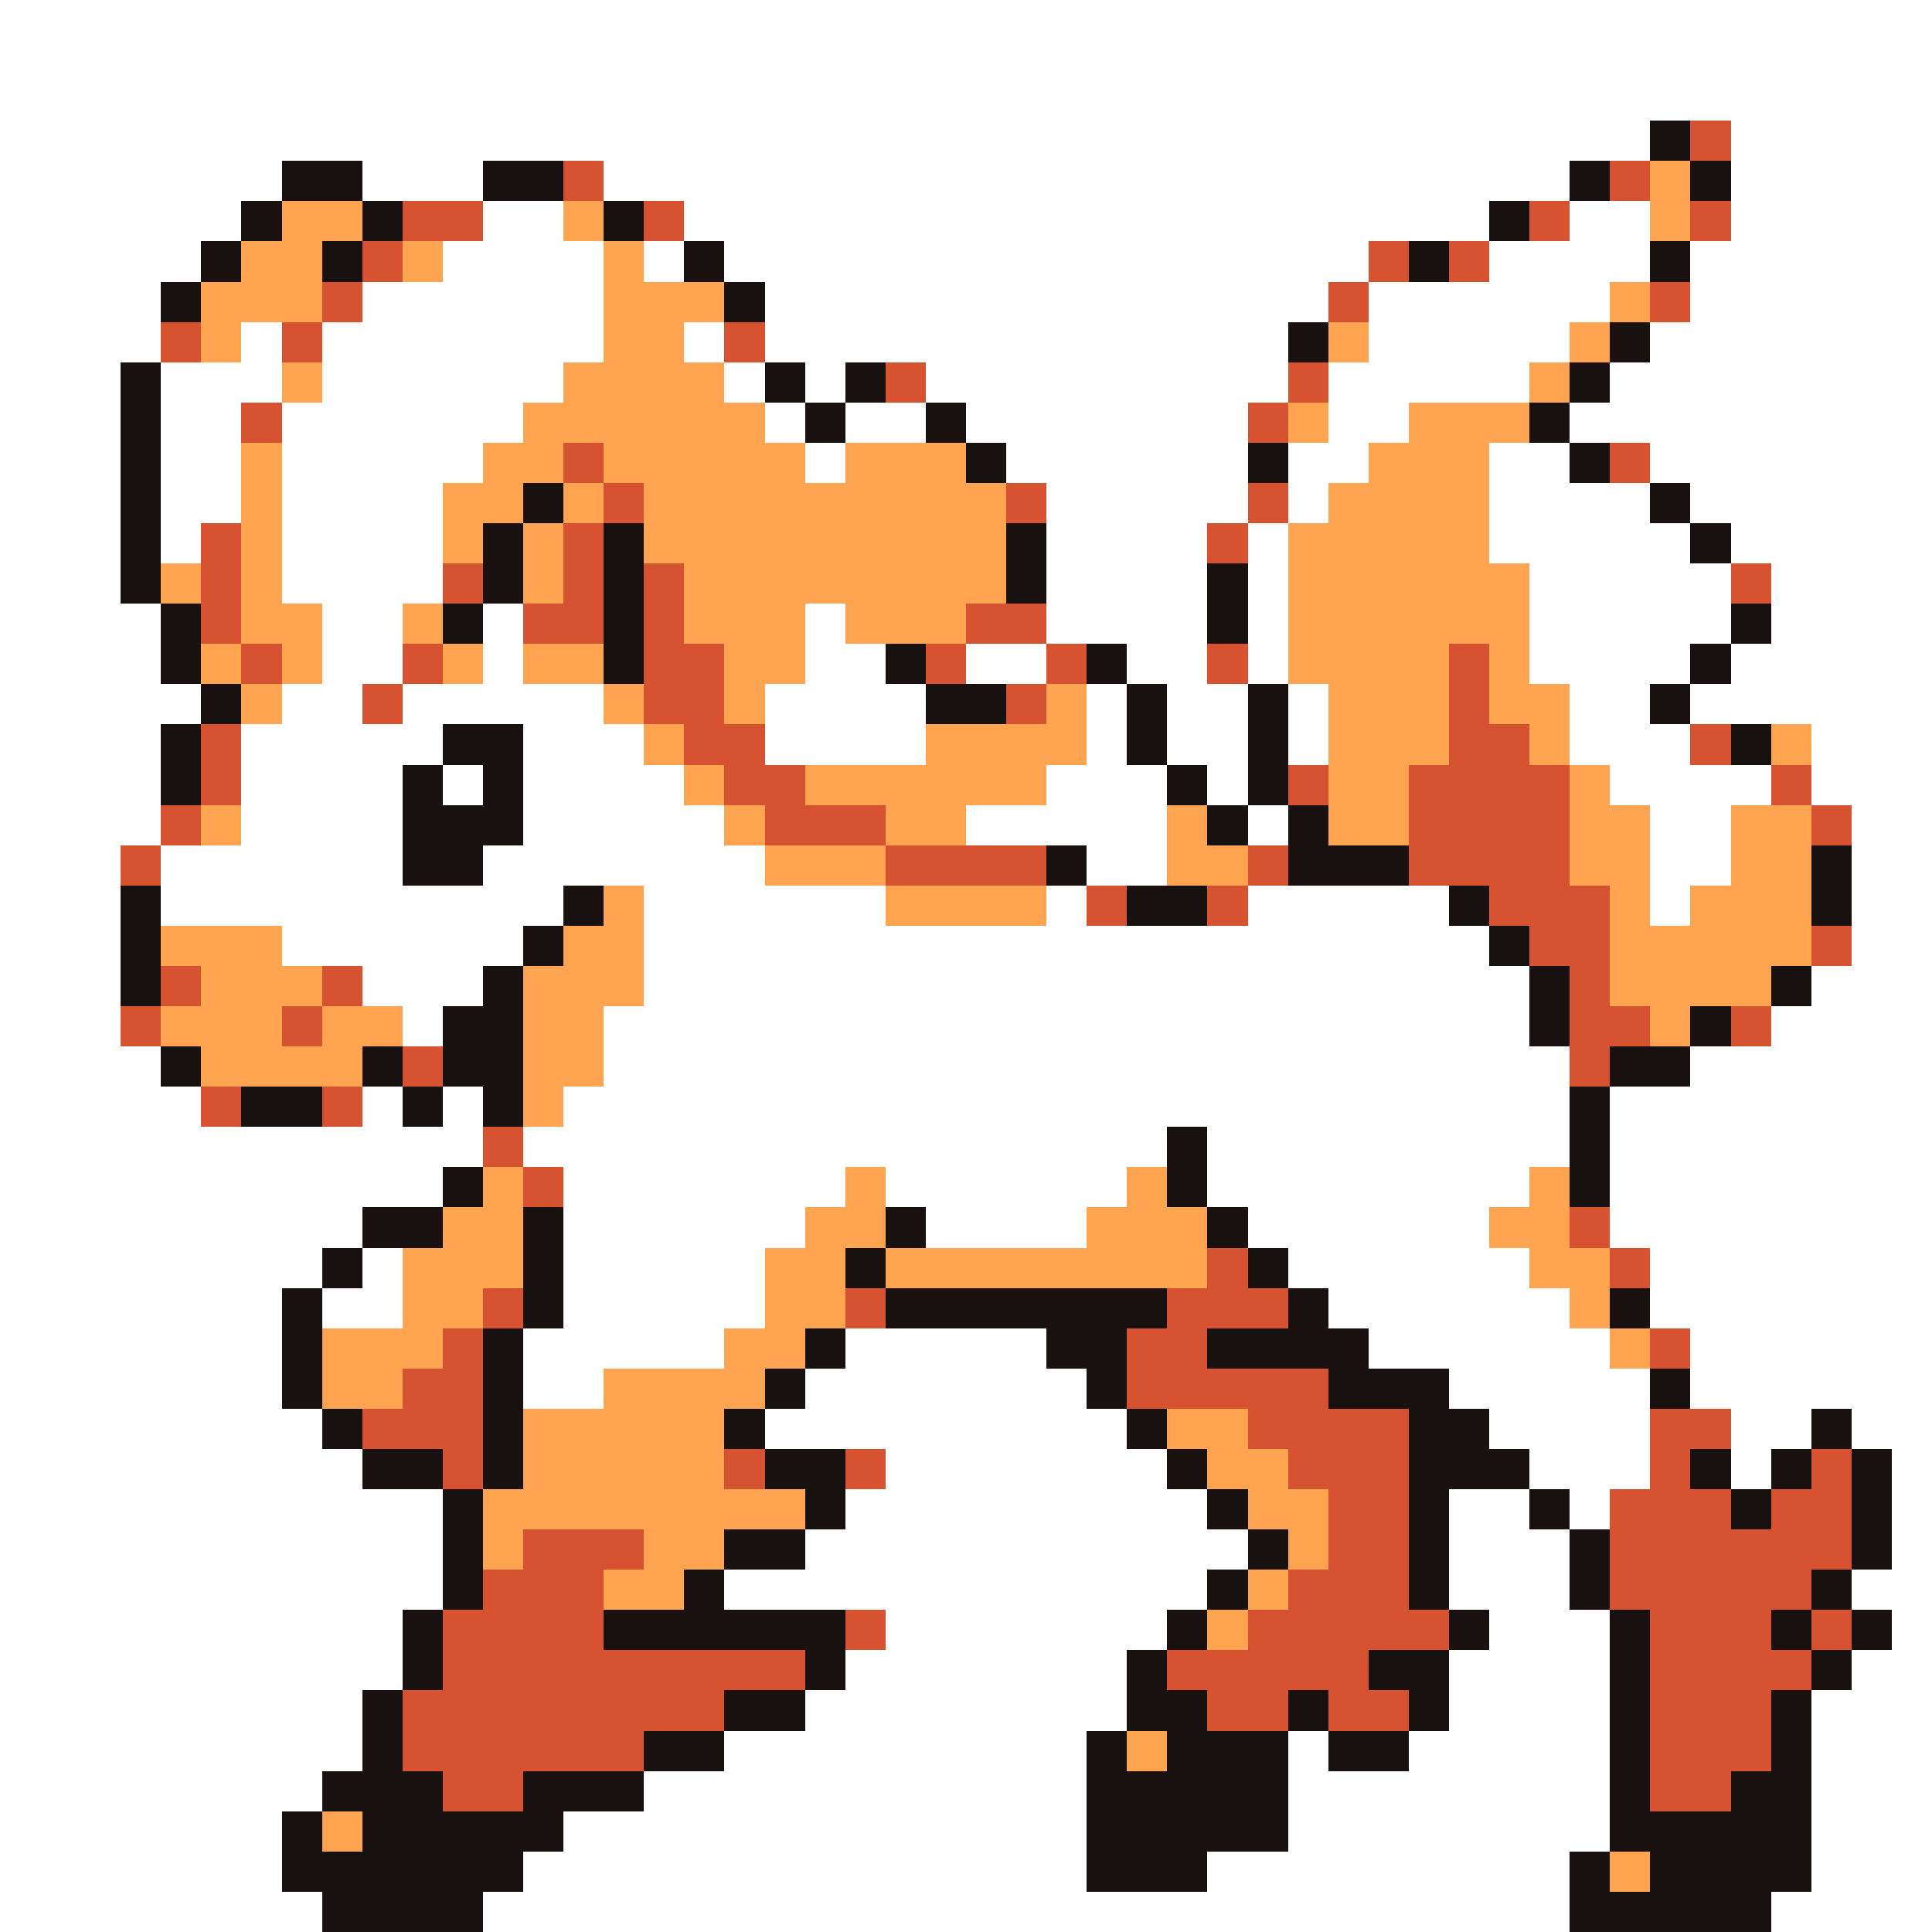 <svg xmlns="http://www.w3.org/2000/svg" viewBox="0 -0.5 48 48" shape-rendering="crispEdges">
<rect x="0" y="-0.5" width="48" height="48" fill="#333333" stroke="none"/>
<path stroke="#ffffff" d="M0 0h48M0 1h48M0 2h48M0 3h41M43 3h5M0 4h7M9 4h3M15 4h24M43 4h5M0 5h6M12 5h2M17 5h20M39 5h2M43 5h5M0 6h5M11 6h4M16 6h1M18 6h16M37 6h4M42 6h6M0 7h4M9 7h6M19 7h14M34 7h6M42 7h6M0 8h4M6 8h1M8 8h7M17 8h1M19 8h13M34 8h5M41 8h7M0 9h3M4 9h3M8 9h6M18 9h1M20 9h1M23 9h9M33 9h5M40 9h8M0 10h3M4 10h2M7 10h6M19 10h1M21 10h2M24 10h7M33 10h2M39 10h9M0 11h3M4 11h2M7 11h5M20 11h1M25 11h6M32 11h2M37 11h2M41 11h7M0 12h3M4 12h2M7 12h4M26 12h5M32 12h1M37 12h4M42 12h6M0 13h3M4 13h1M7 13h4M26 13h4M31 13h1M37 13h5M43 13h5M0 14h3M7 14h4M26 14h4M31 14h1M38 14h5M44 14h4M0 15h4M8 15h2M12 15h1M20 15h1M26 15h4M31 15h1M38 15h5M44 15h4M0 16h4M8 16h2M12 16h1M20 16h2M24 16h2M28 16h2M31 16h1M38 16h4M43 16h5M0 17h5M7 17h2M10 17h5M19 17h4M27 17h1M29 17h2M32 17h1M39 17h2M42 17h6M0 18h4M6 18h5M13 18h3M19 18h4M27 18h1M29 18h2M32 18h1M39 18h3M45 18h3M0 19h4M6 19h4M11 19h1M13 19h4M26 19h3M30 19h1M40 19h4M45 19h3M0 20h4M6 20h4M13 20h5M24 20h5M31 20h1M41 20h2M46 20h2M0 21h3M4 21h6M12 21h7M27 21h2M41 21h2M46 21h2M0 22h3M4 22h10M16 22h6M26 22h1M31 22h5M41 22h1M46 22h2M0 23h3M7 23h6M16 23h21M46 23h2M0 24h3M9 24h3M16 24h22M45 24h3M0 25h3M10 25h1M15 25h23M44 25h4M0 26h4M15 26h24M42 26h6M0 27h5M9 27h1M11 27h1M14 27h25M40 27h8M0 28h12M13 28h16M30 28h9M40 28h8M0 29h11M14 29h7M22 29h6M30 29h8M40 29h8M0 30h9M14 30h6M23 30h4M31 30h6M40 30h8M0 31h8M9 31h1M14 31h5M32 31h6M41 31h7M0 32h7M8 32h2M14 32h5M33 32h6M41 32h7M0 33h7M13 33h5M21 33h5M34 33h6M42 33h6M0 34h7M13 34h2M20 34h7M36 34h5M42 34h6M0 35h8M19 35h9M37 35h4M43 35h2M46 35h2M0 36h9M22 36h7M38 36h3M43 36h1M47 36h1M0 37h11M21 37h9M36 37h2M39 37h1M47 37h1M0 38h11M20 38h11M36 38h3M47 38h1M0 39h11M18 39h12M36 39h3M46 39h2M0 40h10M22 40h7M37 40h3M47 40h1M0 41h10M21 41h7M36 41h4M46 41h2M0 42h9M20 42h8M36 42h4M45 42h3M0 43h9M18 43h9M32 43h1M35 43h5M45 43h3M0 44h8M16 44h11M32 44h8M45 44h3M0 45h7M14 45h13M32 45h8M45 45h3M0 46h7M13 46h14M30 46h9M45 46h3M0 47h8M12 47h27M44 47h4" />
<path stroke="#191010" d="M41 3h1M7 4h2M12 4h2M39 4h1M42 4h1M6 5h1M9 5h1M15 5h1M37 5h1M5 6h1M8 6h1M17 6h1M35 6h1M41 6h1M4 7h1M18 7h1M32 8h1M40 8h1M3 9h1M19 9h1M21 9h1M39 9h1M3 10h1M20 10h1M23 10h1M38 10h1M3 11h1M24 11h1M31 11h1M39 11h1M3 12h1M13 12h1M41 12h1M3 13h1M12 13h1M15 13h1M25 13h1M42 13h1M3 14h1M12 14h1M15 14h1M25 14h1M30 14h1M4 15h1M11 15h1M15 15h1M30 15h1M43 15h1M4 16h1M15 16h1M22 16h1M27 16h1M42 16h1M5 17h1M23 17h2M28 17h1M31 17h1M41 17h1M4 18h1M11 18h2M28 18h1M31 18h1M43 18h1M4 19h1M10 19h1M12 19h1M29 19h1M31 19h1M10 20h3M30 20h1M32 20h1M10 21h2M26 21h1M32 21h3M45 21h1M3 22h1M14 22h1M28 22h2M36 22h1M45 22h1M3 23h1M13 23h1M37 23h1M3 24h1M12 24h1M38 24h1M44 24h1M11 25h2M38 25h1M42 25h1M4 26h1M9 26h1M11 26h2M40 26h2M6 27h2M10 27h1M12 27h1M39 27h1M29 28h1M39 28h1M11 29h1M29 29h1M39 29h1M9 30h2M13 30h1M22 30h1M30 30h1M8 31h1M13 31h1M21 31h1M31 31h1M7 32h1M13 32h1M22 32h7M32 32h1M40 32h1M7 33h1M12 33h1M20 33h1M26 33h2M30 33h4M7 34h1M12 34h1M19 34h1M27 34h1M33 34h3M41 34h1M8 35h1M12 35h1M18 35h1M28 35h1M35 35h2M45 35h1M9 36h2M12 36h1M19 36h2M29 36h1M35 36h3M42 36h1M44 36h1M46 36h1M11 37h1M20 37h1M30 37h1M35 37h1M38 37h1M43 37h1M46 37h1M11 38h1M18 38h2M31 38h1M35 38h1M39 38h1M46 38h1M11 39h1M17 39h1M30 39h1M35 39h1M39 39h1M45 39h1M10 40h1M15 40h6M29 40h1M36 40h1M40 40h1M44 40h1M46 40h1M10 41h1M20 41h1M28 41h1M34 41h2M40 41h1M45 41h1M9 42h1M18 42h2M28 42h2M32 42h1M35 42h1M40 42h1M44 42h1M9 43h1M16 43h2M27 43h1M29 43h3M33 43h2M40 43h1M44 43h1M8 44h3M13 44h3M27 44h5M40 44h1M43 44h2M7 45h1M9 45h5M27 45h5M40 45h5M7 46h6M27 46h3M39 46h1M41 46h4M8 47h4M39 47h5" />
<path stroke="#d65231" d="M42 3h1M14 4h1M40 4h1M10 5h2M16 5h1M38 5h1M42 5h1M9 6h1M34 6h1M36 6h1M8 7h1M33 7h1M41 7h1M4 8h1M7 8h1M18 8h1M22 9h1M32 9h1M6 10h1M31 10h1M14 11h1M40 11h1M15 12h1M25 12h1M31 12h1M5 13h1M14 13h1M30 13h1M5 14h1M11 14h1M14 14h1M16 14h1M43 14h1M5 15h1M13 15h2M16 15h1M24 15h2M6 16h1M10 16h1M16 16h2M23 16h1M26 16h1M30 16h1M36 16h1M9 17h1M16 17h2M25 17h1M36 17h1M5 18h1M17 18h2M36 18h2M42 18h1M5 19h1M18 19h2M32 19h1M35 19h4M44 19h1M4 20h1M19 20h3M35 20h4M45 20h1M3 21h1M22 21h4M31 21h1M35 21h4M27 22h1M30 22h1M37 22h3M38 23h2M45 23h1M4 24h1M8 24h1M39 24h1M3 25h1M7 25h1M39 25h2M43 25h1M10 26h1M39 26h1M5 27h1M8 27h1M12 28h1M13 29h1M39 30h1M30 31h1M40 31h1M12 32h1M21 32h1M29 32h3M11 33h1M28 33h2M41 33h1M10 34h2M28 34h5M9 35h3M31 35h4M41 35h2M11 36h1M18 36h1M21 36h1M32 36h3M41 36h1M45 36h1M33 37h2M40 37h3M44 37h2M13 38h3M33 38h2M40 38h6M12 39h3M32 39h3M40 39h5M11 40h4M21 40h1M31 40h5M41 40h3M45 40h1M11 41h9M29 41h5M41 41h4M10 42h8M30 42h2M33 42h2M41 42h3M10 43h6M41 43h3M11 44h2M41 44h2" />
<path stroke="#ffa552" d="M41 4h1M7 5h2M14 5h1M41 5h1M6 6h2M10 6h1M15 6h1M5 7h3M15 7h3M40 7h1M5 8h1M15 8h2M33 8h1M39 8h1M7 9h1M14 9h4M38 9h1M13 10h6M32 10h1M35 10h3M6 11h1M12 11h2M15 11h5M21 11h3M34 11h3M6 12h1M11 12h2M14 12h1M16 12h9M33 12h4M6 13h1M11 13h1M13 13h1M16 13h9M32 13h5M4 14h1M6 14h1M13 14h1M17 14h8M32 14h6M6 15h2M10 15h1M17 15h3M21 15h3M32 15h6M5 16h1M7 16h1M11 16h1M13 16h2M18 16h2M32 16h4M37 16h1M6 17h1M15 17h1M18 17h1M26 17h1M33 17h3M37 17h2M16 18h1M23 18h4M33 18h3M38 18h1M44 18h1M17 19h1M20 19h6M33 19h2M39 19h1M5 20h1M18 20h1M22 20h2M29 20h1M33 20h2M39 20h2M43 20h2M19 21h3M29 21h2M39 21h2M43 21h2M15 22h1M22 22h4M40 22h1M42 22h3M4 23h3M14 23h2M40 23h5M5 24h3M13 24h3M40 24h4M4 25h3M8 25h2M13 25h2M41 25h1M5 26h4M13 26h2M13 27h1M12 29h1M21 29h1M28 29h1M38 29h1M11 30h2M20 30h2M27 30h3M37 30h2M10 31h3M19 31h2M22 31h8M38 31h2M10 32h2M19 32h2M39 32h1M8 33h3M18 33h2M40 33h1M8 34h2M15 34h4M13 35h5M29 35h2M13 36h5M30 36h2M12 37h8M31 37h2M12 38h1M16 38h2M32 38h1M15 39h2M31 39h1M30 40h1M28 43h1M8 45h1M40 46h1" />
</svg>